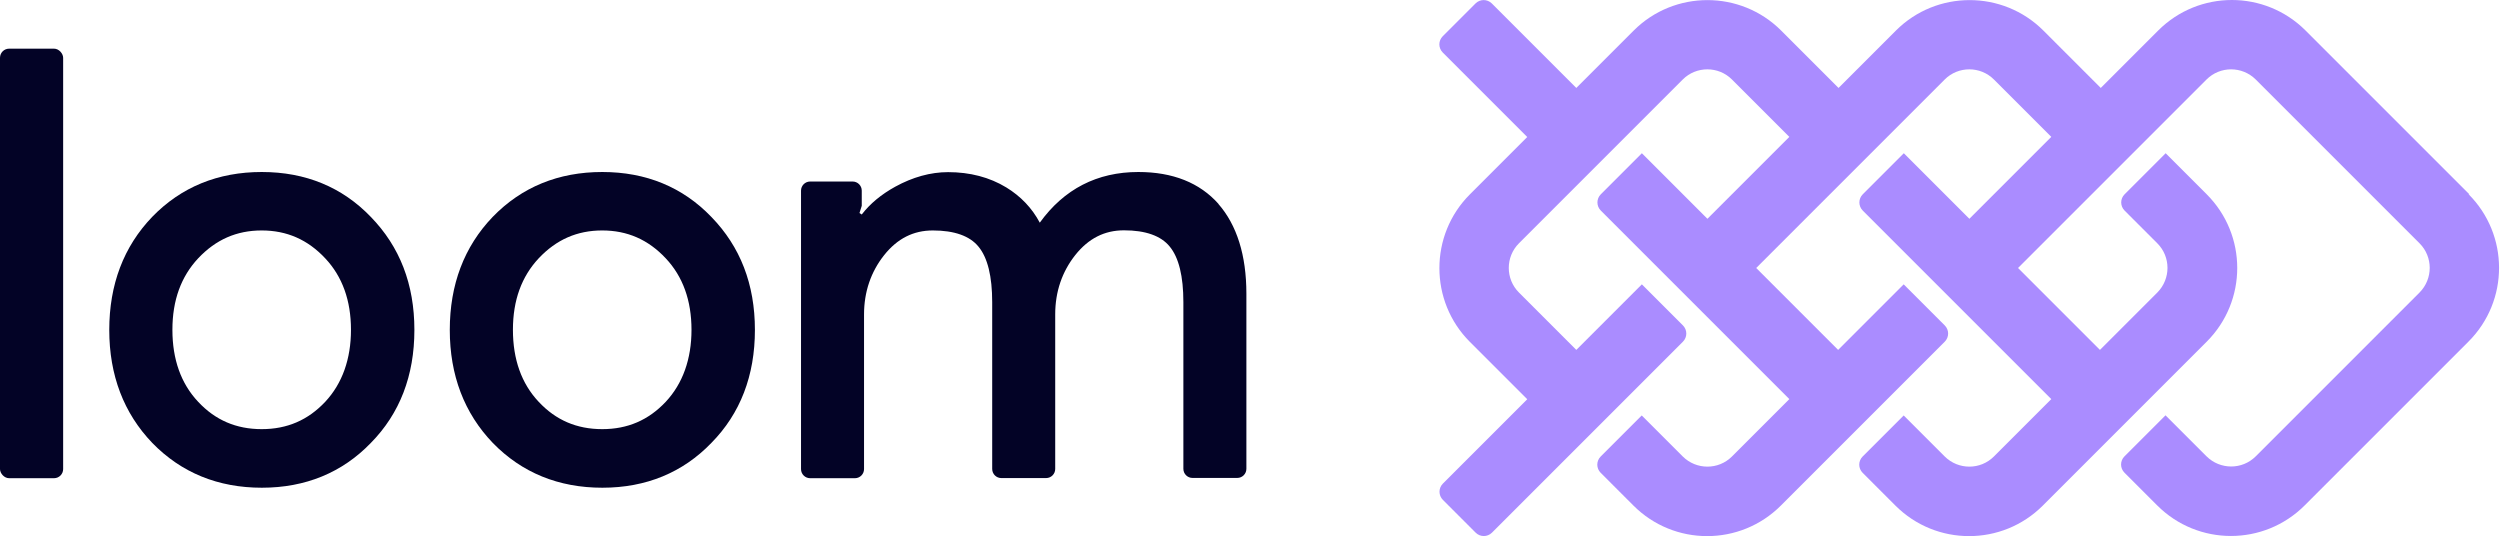 <svg data-name="Layer 2" xmlns="http://www.w3.org/2000/svg" viewBox="0 0 186.48 40"><g data-name="Layer 1"><path d="m184.2,14.5l-12.22-12.22c-3.04-3.04-7.96-3.04-11,0l-4.28,4.28-4.28-4.28c-3.03-3.03-7.97-3.03-11,0l-4.28,4.28-4.28-4.28c-3.03-3.03-7.97-3.03-11,0l-4.28,4.28-6.3-6.3c-.34-.34-.88-.34-1.22,0l-2.44,2.44c-.34.34-.34.88,0,1.22l6.3,6.3-4.28,4.28c-3.03,3.03-3.03,7.97,0,11l4.28,4.28-6.29,6.29c-.34.34-.34.88,0,1.22l2.44,2.44c.34.34.88.34,1.22,0l14.24-14.24c.34-.34.34-.88,0-1.22l-3.06-3.06-4.89,4.89-4.28-4.28c-1.01-1.01-1.01-2.66,0-3.67l12.22-12.22c1.01-1.01,2.66-1.01,3.67,0l4.28,4.28-6.11,6.11-4.89-4.89-3.06,3.06c-.34.34-.34.88,0,1.22l14.06,14.06-4.28,4.28c-1.01,1.01-2.65,1.01-3.67,0l-3.06-3.06-3.06,3.06c-.34.34-.34.88,0,1.22l2.44,2.44c3.04,3.04,7.96,3.04,11,0l12.22-12.22c.34-.34.34-.88,0-1.22l-3.06-3.06-4.89,4.89-6.11-6.11,14.06-14.06c1.01-1.01,2.66-1.01,3.67,0l4.28,4.28-6.11,6.11-4.89-4.89-3.06,3.06c-.34.34-.34.88,0,1.22l14.06,14.06-4.28,4.28c-1.01,1.01-2.65,1.01-3.67,0l-3.06-3.06-3.06,3.06c-.34.34-.34.88,0,1.22l2.44,2.44c3.04,3.04,7.96,3.04,11,0l12.22-12.22c3.04-3.04,3.04-7.96,0-11l-3.06-3.06-3.06,3.06c-.34.34-.34.88,0,1.22l2.44,2.44c1.01,1.01,1.01,2.65,0,3.67l-4.28,4.28-6.11-6.11,14.06-14.06c1.01-1.01,2.65-1.01,3.67,0l12.22,12.22c1.01,1.01,1.01,2.65,0,3.67l-12.22,12.22c-1.01,1.01-2.65,1.01-3.67,0l-3.06-3.06-3.06,3.06c-.34.34-.34.88,0,1.22l2.44,2.44c3.04,3.04,7.96,3.04,11,0l12.22-12.22c3.04-3.04,3.04-7.96,0-11Z" fill="#aa8cff" stroke-width="0"/><rect y="3.63" width="4.71" height="32.04" rx=".68" ry=".68" fill="#030326" stroke-width="0"/><path d="m19.52,12.83c-3.26,0-6.01,1.12-8.17,3.35-2.13,2.22-3.2,5.05-3.2,8.43s1.08,6.21,3.21,8.43c2.16,2.22,4.91,3.34,8.17,3.34s6-1.13,8.13-3.34c2.16-2.19,3.25-5.02,3.25-8.43s-1.09-6.21-3.25-8.43c-2.13-2.22-4.87-3.35-8.13-3.35Zm4.74,17.14c-1.29,1.37-2.84,2.04-4.74,2.04s-3.46-.67-4.74-2.04c-1.28-1.36-1.92-3.16-1.92-5.37s.65-3.97,1.92-5.33c1.32-1.4,2.87-2.08,4.74-2.08s3.43.68,4.74,2.08c1.28,1.36,1.92,3.15,1.92,5.33s-.65,4.01-1.92,5.37Z" fill="#030326" stroke-width="0"/><path d="m44.92,12.83c-3.26,0-6.01,1.12-8.17,3.35-2.13,2.22-3.2,5.05-3.2,8.43s1.08,6.21,3.21,8.43c2.16,2.22,4.91,3.34,8.17,3.34s6-1.13,8.13-3.34c2.16-2.19,3.25-5.02,3.25-8.43s-1.09-6.21-3.25-8.43c-2.13-2.22-4.87-3.35-8.13-3.35Zm4.74,17.14c-1.29,1.37-2.84,2.04-4.74,2.04s-3.46-.67-4.74-2.04c-1.28-1.36-1.92-3.16-1.92-5.37s.65-3.97,1.92-5.33c1.32-1.4,2.87-2.08,4.74-2.08s3.43.68,4.74,2.08c1.28,1.36,1.92,3.15,1.92,5.33s-.65,4.01-1.92,5.37Z" fill="#030326" stroke-width="0"/><path d="m90.9,15.22c-1.41-1.59-3.42-2.39-5.99-2.39-3.07,0-5.54,1.27-7.35,3.78-.58-1.09-1.42-1.97-2.5-2.63-1.25-.76-2.71-1.14-4.34-1.14-1.31,0-2.64.37-3.95,1.09-1.03.57-1.87,1.26-2.49,2.07l-.17-.11.17-.54v-1.13c0-.38-.31-.68-.68-.68h-3.17c-.38,0-.68.31-.68.68v20.77c0,.38.31.68.68.68h3.34c.38,0,.68-.31.68-.68v-11.53c0-1.69.51-3.18,1.5-4.43.99-1.24,2.18-1.84,3.63-1.84,1.61,0,2.76.41,3.41,1.21.68.82,1.02,2.22,1.02,4.14v12.44c0,.38.31.68.68.68h3.34c.38,0,.68-.31.68-.68v-11.53c0-1.69.51-3.18,1.5-4.43.99-1.24,2.18-1.84,3.63-1.84,1.61,0,2.76.41,3.41,1.21.68.82,1.02,2.22,1.02,4.14v12.44c0,.38.31.68.68.68h3.34c.38,0,.68-.31.68-.68v-13.06c0-2.87-.71-5.13-2.1-6.71Z" fill="#030326" stroke-width="0"/></g></svg>
